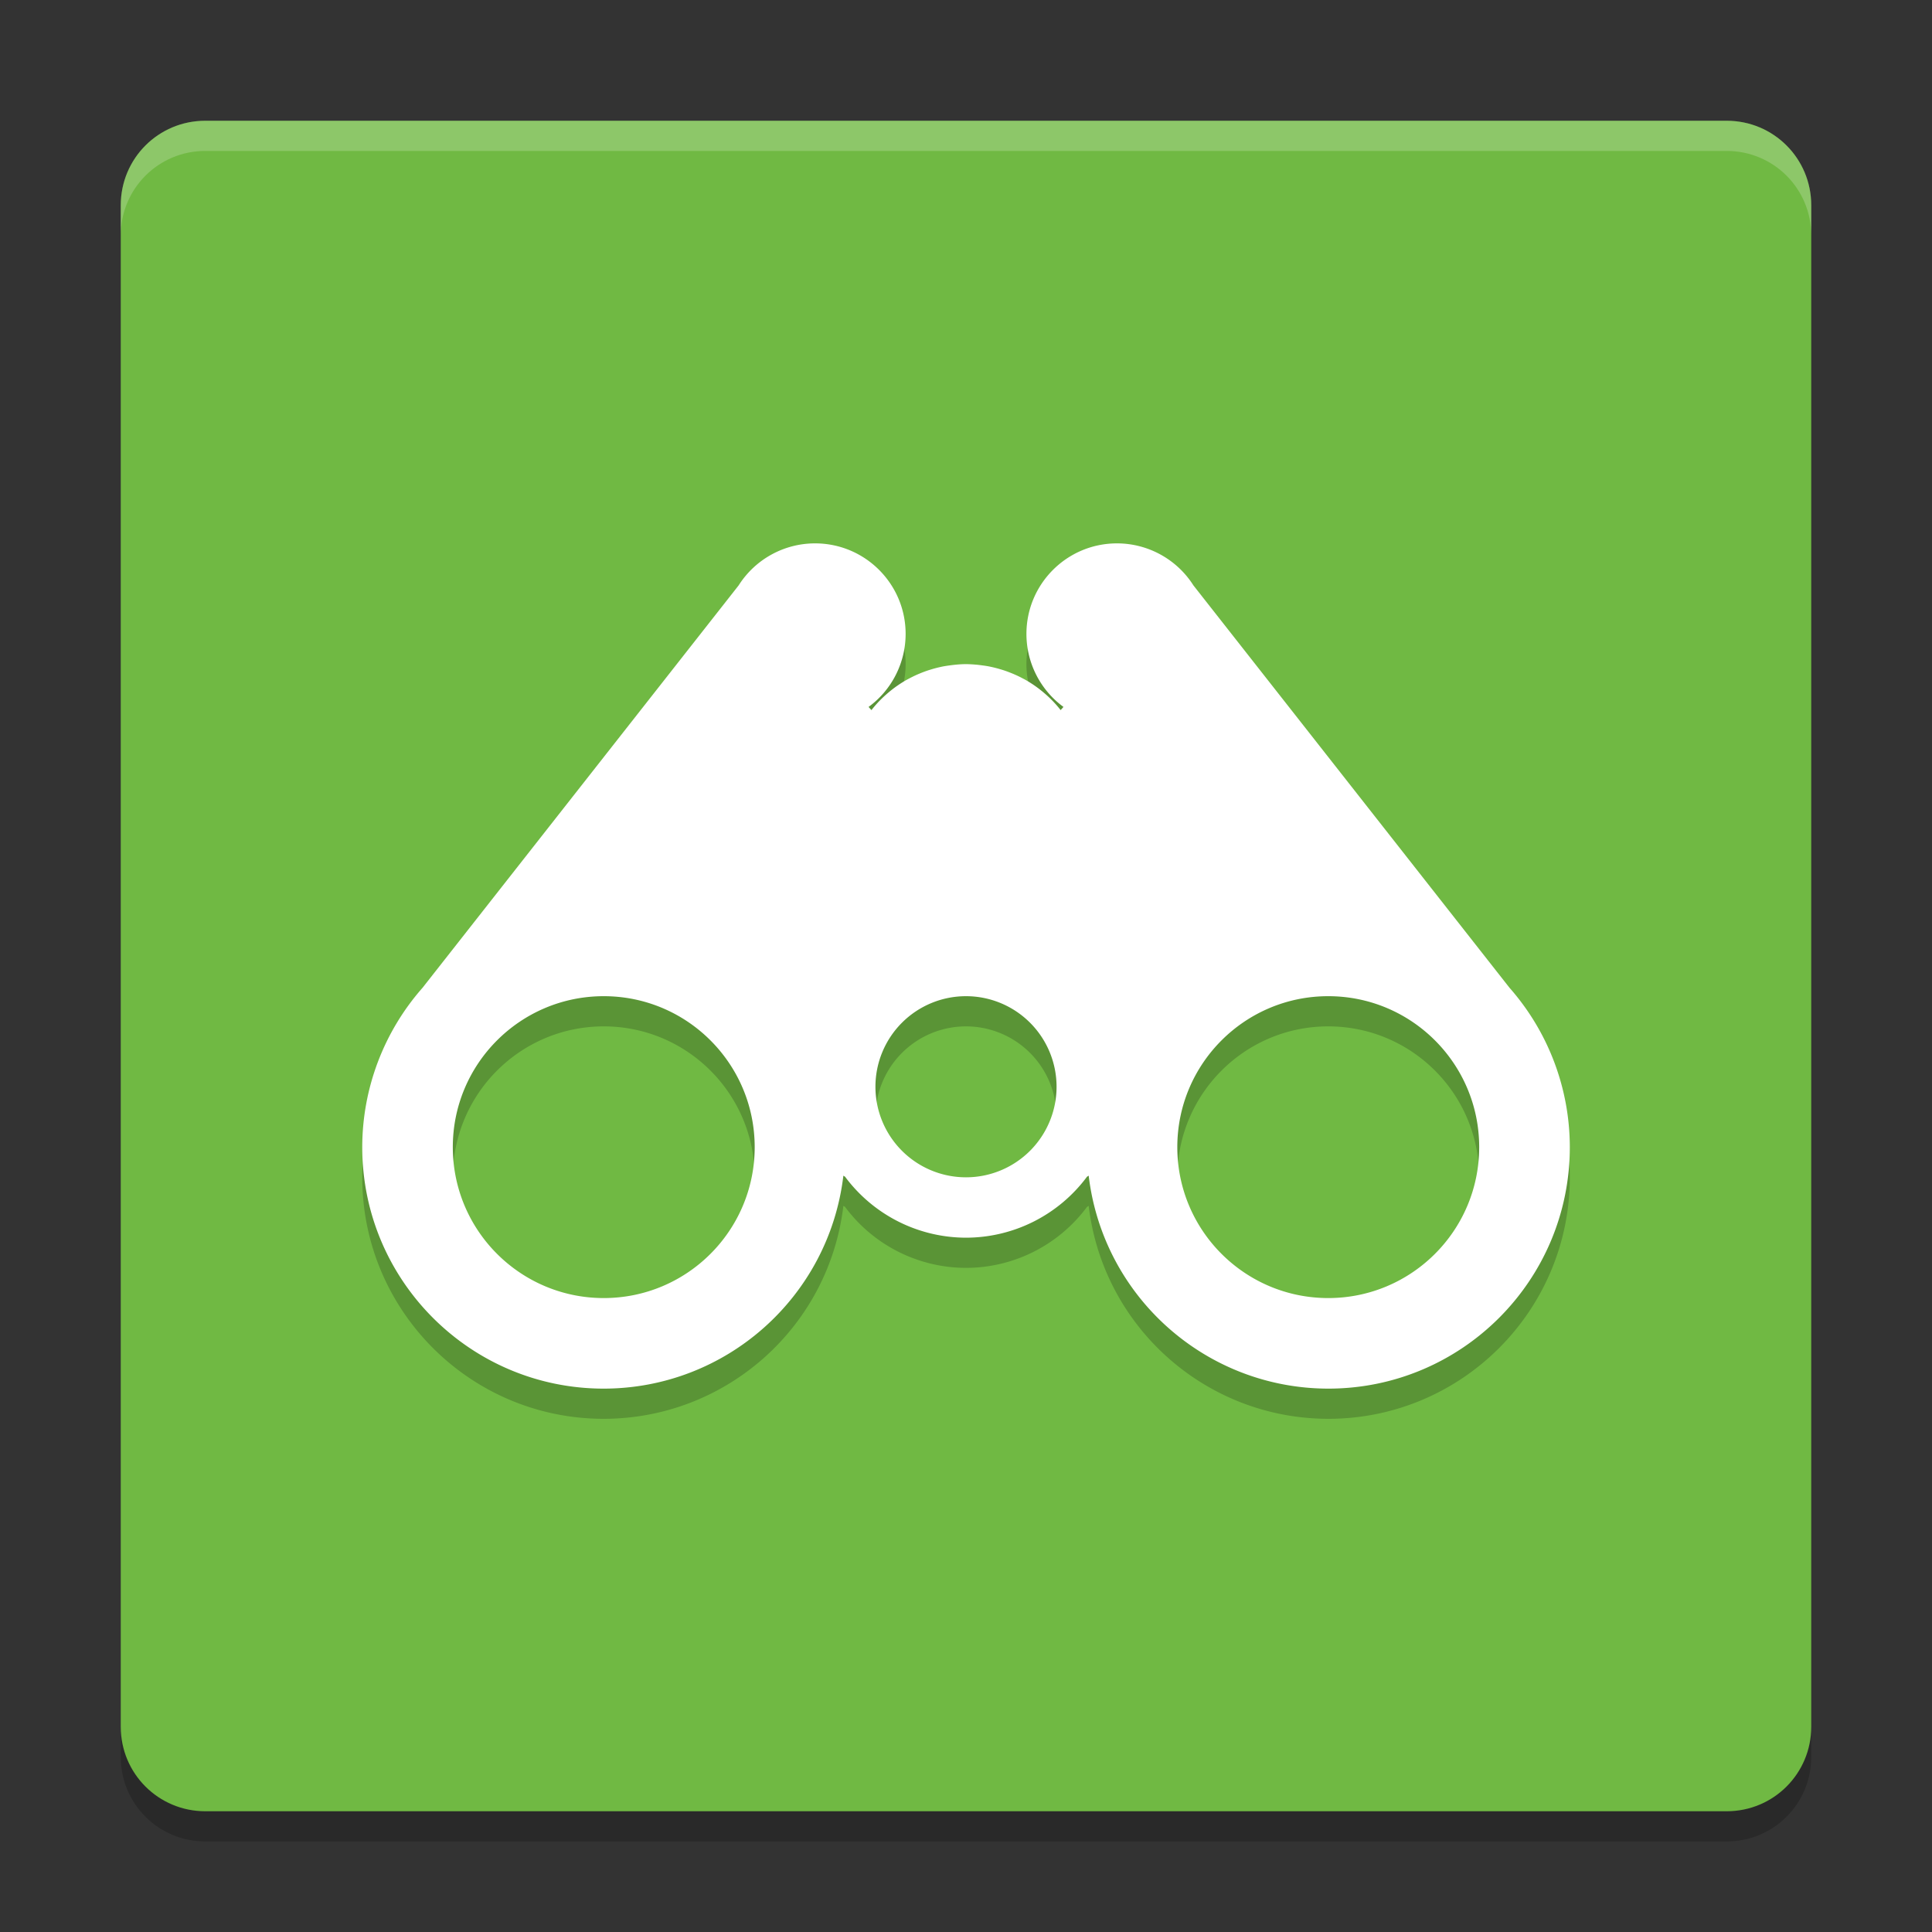 <svg width="64" height="64" version="1" xmlns="http://www.w3.org/2000/svg">
 <rect width="100%" height="100%" fill="#333333" stroke="none"/>
 <path d="m60 58.2v-50.4c0-1.551-1.249-2.8-2.8-2.8h-50.4c-1.551 0-2.8 1.249-2.8 2.8v50.4c0 1.551 1.249 2.8 2.8 2.8h50.4c1.551 0 2.8-1.249 2.8-2.8z" style="opacity:.2"/>
 <path d="m60 57.2v-50.4c0-1.551-1.249-2.8-2.8-2.8h-50.4c-1.551 0-2.8 1.249-2.8 2.8v50.4c0 1.551 1.249 2.8 2.8 2.8h50.4c1.551 0 2.8-1.249 2.8-2.8z" style="fill:#70b943"/>
 <path d="m27 19c-1.026 1.81e-4 -1.981 0.525-2.531 1.391l-10.473 13.332c-1.284 1.458-1.994 3.334-1.996 5.277 0 4.418 3.582 8 8 8 4.05-0.003 7.459-3.033 7.938-7.055 0.018 0.014 0.039 0.023 0.057 0.037a5 5 0 0 0 4.006 2.018 5 5 0 0 0 4.006 -2.018c0.018-0.014 0.039-0.023 0.057-0.037 0.479 4.022 3.887 7.051 7.938 7.055 4.418 0 8-3.582 8-8-0.002-1.943-0.712-3.819-1.996-5.277l-10.473-13.332c-0.55-0.866-1.505-1.39-2.531-1.391-1.657 0-3 1.343-3 3 5.5e-4 0.955 0.456 1.853 1.227 2.418l-0.094 0.105c-0.083-0.106-0.172-0.208-0.266-0.305-0.093-0.096-0.191-0.187-0.293-0.273-0.101-0.086-0.207-0.167-0.316-0.242-0.097-0.067-0.198-0.129-0.301-0.188-0.019-0.011-0.039-0.021-0.059-0.031-0.099-0.054-0.201-0.103-0.305-0.148-0.018-8e-3 -0.036-0.016-0.055-0.023-0.085-0.035-0.171-0.068-0.258-0.098-0.045-0.015-0.091-0.029-0.137-0.043-0.099-0.03-0.2-0.056-0.301-0.078-0.025-0.005-0.049-0.011-0.074-0.016-0.074-0.014-0.148-0.026-0.223-0.035-0.078-0.011-0.156-0.021-0.234-0.027-0.104-0.009-0.208-0.014-0.312-0.016-0.104 0.001-0.209 0.006-0.312 0.016-0.078 0.007-0.157 0.016-0.234 0.027-0.075 0.01-0.149 0.021-0.223 0.035-0.025 5e-3 -0.05 0.01-0.074 0.016-0.101 0.022-0.202 0.048-0.301 0.078-0.046 0.014-0.091 0.028-0.137 0.043-0.087 0.03-0.173 0.062-0.258 0.098-0.018 0.008-0.037 0.015-0.055 0.023-0.104 0.045-0.205 0.095-0.305 0.148-0.02 0.01-0.039 0.021-0.059 0.031-0.103 0.058-0.203 0.121-0.301 0.188-0.109 0.075-0.215 0.156-0.316 0.242-0.102 0.086-0.2 0.177-0.293 0.273-0.094 0.097-0.182 0.199-0.266 0.305l-0.094-0.105c0.771-0.565 1.226-1.463 1.227-2.418 0-1.657-1.343-3-3-3zm-7 15c2.761 0 5 2.239 5 5s-2.239 5-5 5-5-2.239-5-5 2.239-5 5-5zm12 0a3 3 0 0 1 3 3 3 3 0 0 1 -3 3 3 3 0 0 1 -3 -3 3 3 0 0 1 3 -3zm12 0c2.761 0 5 2.239 5 5s-2.239 5-5 5-5-2.239-5-5 2.239-5 5-5z" style="opacity:.2"/>
 <path d="m27 18c-1.026 1.81e-4 -1.981 0.525-2.531 1.391l-10.473 13.332c-1.284 1.458-1.994 3.334-1.996 5.277 0 4.418 3.582 8 8 8 4.05-0.003 7.459-3.033 7.938-7.055 0.018 0.014 0.039 0.023 0.057 0.037a5 5 0 0 0 4.006 2.018 5 5 0 0 0 4.006 -2.018c0.018-0.014 0.039-0.023 0.057-0.037 0.479 4.022 3.887 7.051 7.938 7.055 4.418 0 8-3.582 8-8-0.002-1.943-0.712-3.819-1.996-5.277l-10.473-13.332c-0.55-0.866-1.505-1.39-2.531-1.391-1.657 0-3 1.343-3 3 5.5e-4 0.955 0.456 1.853 1.227 2.418l-0.094 0.105c-0.083-0.106-0.172-0.208-0.266-0.305-0.093-0.096-0.191-0.187-0.293-0.273-0.101-0.086-0.207-0.167-0.316-0.242-0.097-0.067-0.198-0.129-0.301-0.188-0.019-0.011-0.039-0.021-0.059-0.031-0.099-0.054-0.201-0.103-0.305-0.148-0.018-8e-3 -0.036-0.016-0.055-0.023-0.085-0.035-0.171-0.068-0.258-0.098-0.045-0.015-0.091-0.029-0.137-0.043-0.099-0.03-0.2-0.056-0.301-0.078-0.025-0.005-0.049-0.011-0.074-0.016-0.074-0.014-0.148-0.026-0.223-0.035-0.078-0.011-0.156-0.021-0.234-0.027-0.104-0.009-0.208-0.014-0.312-0.016-0.104 0.001-0.209 0.006-0.312 0.016-0.078 0.007-0.157 0.016-0.234 0.027-0.075 0.01-0.149 0.021-0.223 0.035-0.025 5e-3 -0.05 0.01-0.074 0.016-0.101 0.022-0.202 0.048-0.301 0.078-0.046 0.014-0.091 0.028-0.137 0.043-0.087 0.03-0.173 0.062-0.258 0.098-0.018 0.008-0.037 0.015-0.055 0.023-0.104 0.045-0.205 0.095-0.305 0.148-0.02 0.01-0.039 0.021-0.059 0.031-0.103 0.058-0.203 0.121-0.301 0.188-0.109 0.075-0.215 0.156-0.316 0.242-0.102 0.086-0.2 0.177-0.293 0.273-0.094 0.097-0.182 0.199-0.266 0.305l-0.094-0.105c0.771-0.565 1.226-1.463 1.227-2.418 0-1.657-1.343-3-3-3zm-7 15c2.761 0 5 2.239 5 5s-2.239 5-5 5-5-2.239-5-5 2.239-5 5-5zm12 0a3 3 0 0 1 3 3 3 3 0 0 1 -3 3 3 3 0 0 1 -3 -3 3 3 0 0 1 3 -3zm12 0c2.761 0 5 2.239 5 5s-2.239 5-5 5-5-2.239-5-5 2.239-5 5-5z" style="fill:#ffffff"/>
 <path d="M 6.801 4 C 5.25 4 4 5.25 4 6.801 L 4 7.801 C 4 6.25 5.25 5 6.801 5 L 57.199 5 C 58.75 5 60 6.25 60 7.801 L 60 6.801 C 60 5.25 58.75 4 57.199 4 L 6.801 4 z" style="fill:#ffffff;opacity:.2"/>
</svg>
